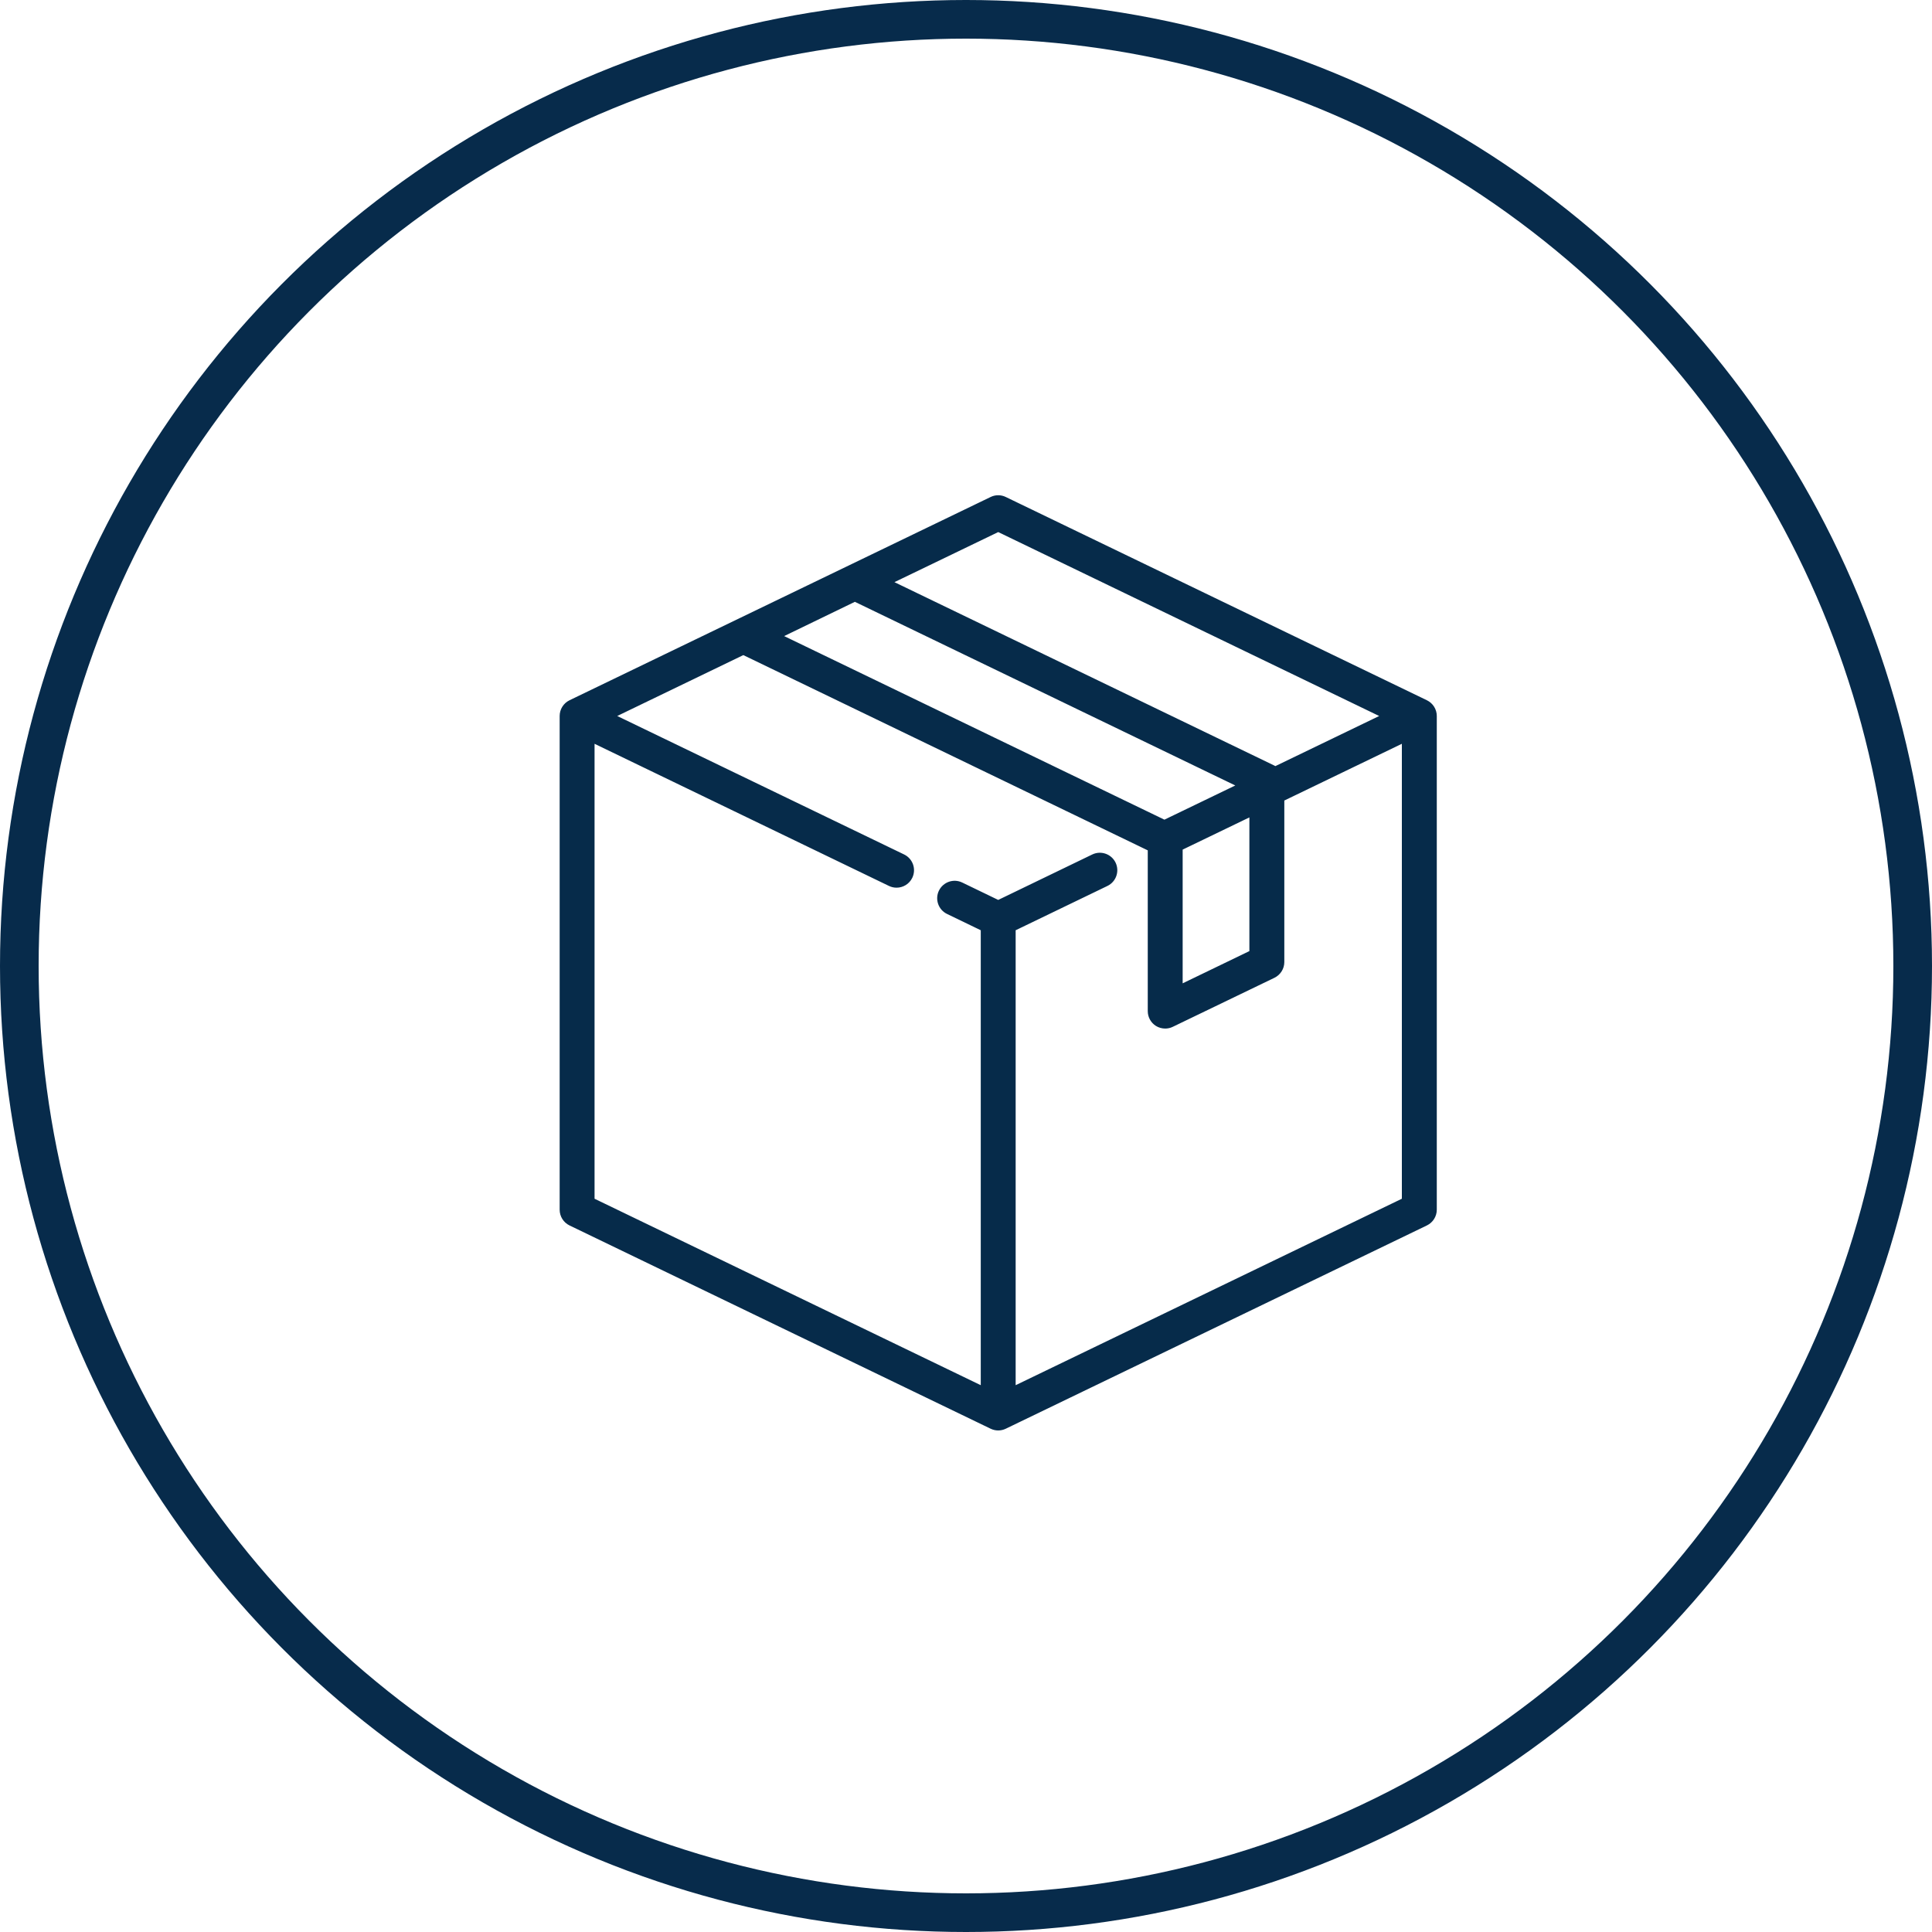 <svg width="50" height="50" viewBox="0 0 50 50" fill="none" xmlns="http://www.w3.org/2000/svg">
<circle cx="25" cy="25" r="24.5" stroke="#072B4B"/>
<path d="M36.885 18.213L25.986 12.952C25.89 12.905 25.777 12.905 25.681 12.952L14.782 18.213C14.661 18.272 14.584 18.395 14.584 18.53V31.307C14.584 31.442 14.661 31.565 14.782 31.624L25.681 36.885C25.729 36.908 25.781 36.92 25.834 36.92C25.886 36.92 25.938 36.908 25.986 36.885L36.885 31.624C37.006 31.565 37.084 31.442 37.084 31.307V18.53C37.084 18.395 37.006 18.272 36.885 18.213ZM25.834 13.659L35.923 18.53L32.998 19.942C32.98 19.927 32.96 19.915 32.939 19.904L22.918 15.066L25.834 13.659ZM22.124 15.464L32.199 20.328L30.135 21.324L20.064 16.462L22.124 15.464ZM32.434 20.995V24.677L30.507 25.608V21.925L32.434 20.995ZM36.38 31.086L26.185 36.008V24.012L28.617 22.838C28.792 22.753 28.865 22.543 28.781 22.368C28.696 22.193 28.486 22.12 28.311 22.204L25.834 23.401L24.859 22.93C24.684 22.845 24.474 22.919 24.389 23.094C24.305 23.268 24.378 23.479 24.553 23.563L25.482 24.012V36.008L15.287 31.086V19.09L23.05 22.838C23.099 22.862 23.152 22.873 23.203 22.873C23.334 22.873 23.459 22.8 23.52 22.674C23.604 22.499 23.531 22.289 23.356 22.204L15.744 18.53L19.237 16.843L29.799 21.942C29.8 21.945 29.802 21.946 29.804 21.948V26.168C29.804 26.289 29.866 26.401 29.968 26.466C30.025 26.501 30.09 26.519 30.155 26.519C30.207 26.519 30.26 26.508 30.308 26.484L32.939 25.215C33.06 25.156 33.138 25.033 33.138 24.898V20.655L36.38 19.09V31.086Z" fill="#062B4A" stroke="#062B4A" stroke-width="0.2"/>
</svg>
